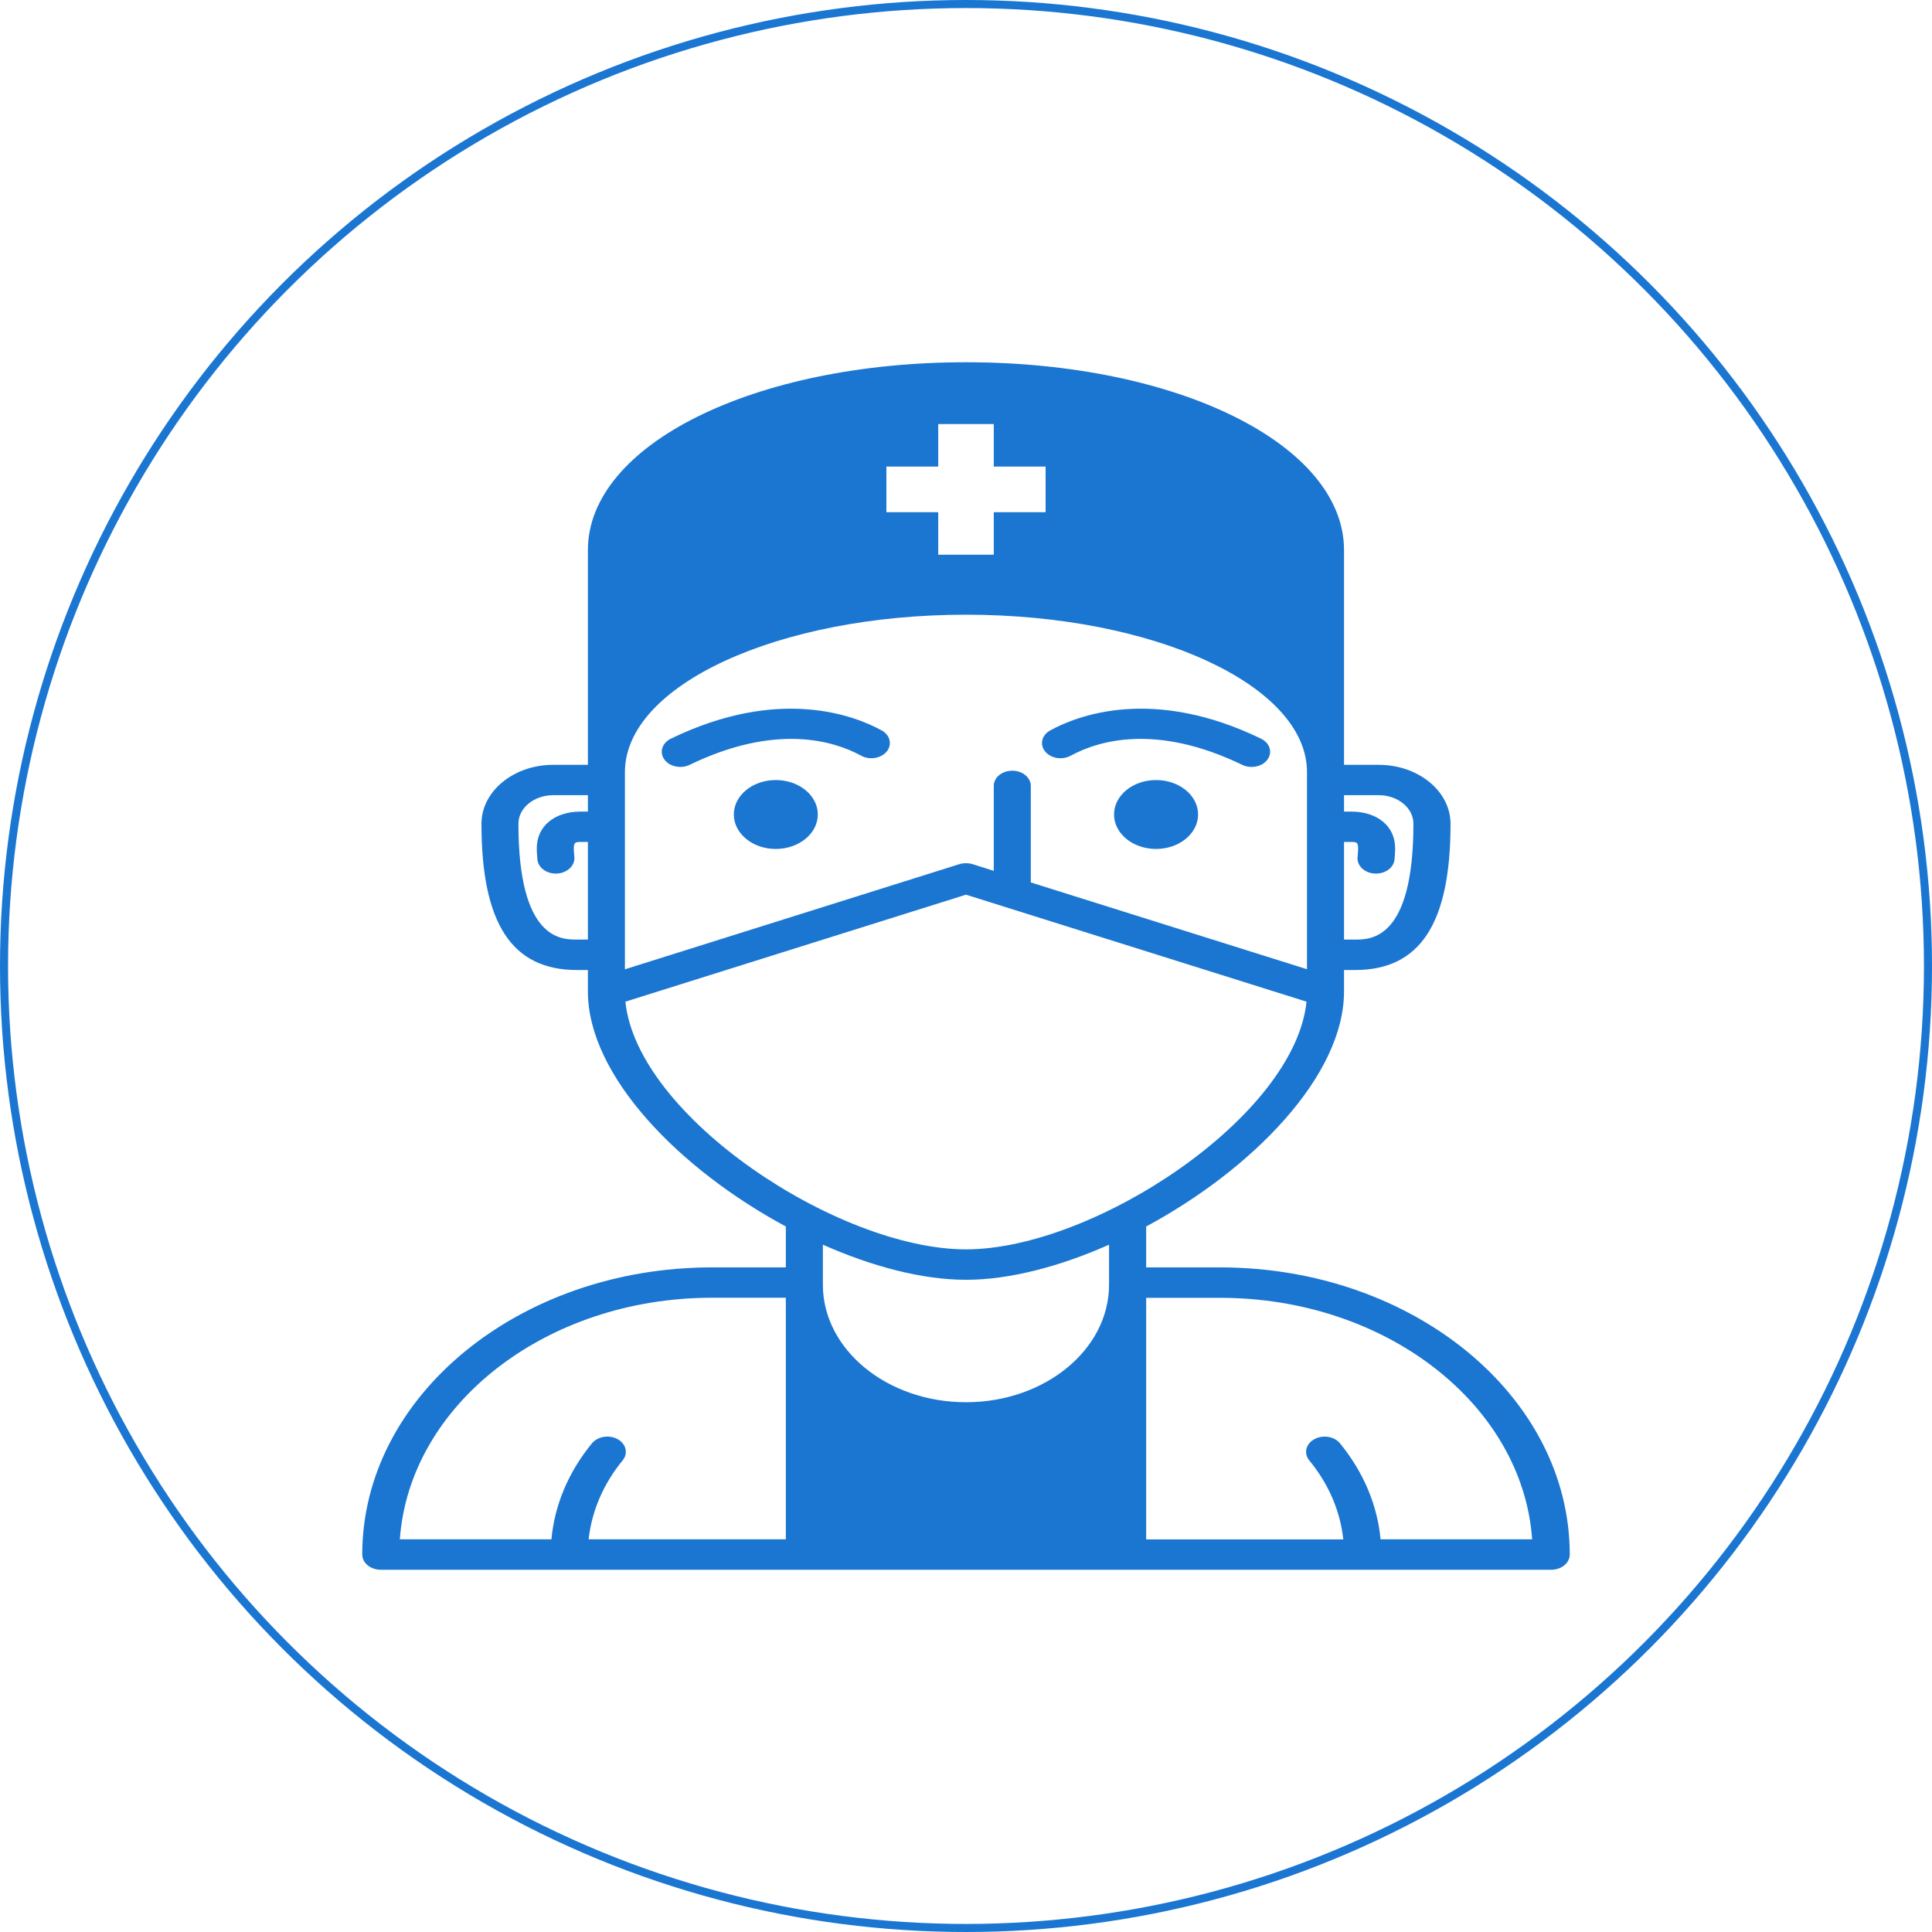 <svg width="24" height="24" viewBox="0 0 24 24" fill="none" xmlns="http://www.w3.org/2000/svg">
<path d="M9.637 9.69C9.349 9.69 9.116 9.881 9.116 10.118C9.116 10.354 9.349 10.546 9.637 10.546C9.925 10.546 10.159 10.354 10.159 10.118C10.159 9.881 9.925 9.69 9.637 9.69ZM8.334 9.176C8.224 9.229 8.188 9.345 8.253 9.435C8.295 9.494 8.372 9.527 8.451 9.527C8.49 9.527 8.531 9.519 8.567 9.501C9.646 8.979 10.364 9.206 10.697 9.387C10.802 9.445 10.944 9.422 11.016 9.335C11.086 9.248 11.057 9.131 10.952 9.073C10.612 8.887 9.676 8.525 8.334 9.176ZM15.155 15.744H14.238V15.236C15.549 14.53 16.696 13.37 16.696 12.315V12.05H16.832C17.641 12.05 18.019 11.473 18.019 10.233C18.019 9.829 17.619 9.501 17.127 9.501H16.696V6.834C16.696 5.525 14.633 4.5 12 4.5C9.366 4.5 7.303 5.525 7.303 6.834V9.501H6.872C6.381 9.501 5.981 9.829 5.981 10.233C5.981 11.473 6.359 12.05 7.168 12.05H7.303V12.315C7.303 13.37 8.45 14.53 9.762 15.236V15.744H8.844C6.449 15.744 4.5 17.344 4.5 19.311C4.5 19.416 4.603 19.5 4.73 19.5H19.27C19.397 19.5 19.5 19.416 19.5 19.311C19.5 17.344 17.551 15.744 15.155 15.744ZM16.696 10.459H16.786C16.849 10.459 16.871 10.463 16.871 10.537C16.871 10.58 16.864 10.649 16.864 10.649C16.854 10.753 16.953 10.852 17.093 10.852C17.213 10.852 17.313 10.777 17.323 10.678C17.323 10.678 17.331 10.597 17.331 10.537C17.331 10.265 17.112 10.082 16.786 10.082H16.696V9.878H17.127C17.365 9.878 17.558 10.037 17.558 10.232C17.558 11.672 17.03 11.672 16.831 11.672H16.696V10.459ZM7.303 10.082H7.213C6.887 10.082 6.668 10.265 6.668 10.537C6.668 10.596 6.676 10.678 6.676 10.678C6.686 10.777 6.786 10.852 6.905 10.852C7.04 10.852 7.145 10.753 7.135 10.649C7.135 10.649 7.128 10.58 7.128 10.537C7.128 10.462 7.152 10.459 7.213 10.459H7.303V11.672H7.167C6.969 11.672 6.44 11.672 6.44 10.232C6.44 10.037 6.634 9.878 6.872 9.878H7.303V10.082ZM9.762 19.122H7.312C7.351 18.771 7.494 18.435 7.735 18.141C7.806 18.054 7.778 17.937 7.673 17.878C7.567 17.82 7.425 17.843 7.353 17.93C7.061 18.287 6.889 18.696 6.85 19.122H4.967C5.086 17.451 6.78 16.121 8.844 16.121H9.762V19.122ZM11.011 5.796H11.655V5.268H12.345V5.796H12.989V6.363H12.345V6.891H11.655V6.363H11.011V5.796ZM7.763 11.863C7.763 11.862 7.763 11.862 7.763 11.861V9.69C7.763 9.689 7.763 9.688 7.763 9.688V9.592C7.763 8.513 9.664 7.636 11.999 7.636C14.335 7.636 16.236 8.513 16.236 9.592V12.04L12.805 10.962V9.763C12.805 9.658 12.702 9.574 12.575 9.574C12.447 9.574 12.345 9.658 12.345 9.763V10.818L12.082 10.735C12.029 10.719 11.97 10.719 11.917 10.735L7.763 12.041V11.863ZM7.769 12.443L12 11.114L16.23 12.443C16.085 13.871 13.587 15.52 11.999 15.52C10.412 15.52 7.914 13.871 7.769 12.443ZM13.777 15.959C13.777 16.764 12.98 17.419 12 17.419C11.019 17.419 10.222 16.764 10.222 15.959V15.462C10.835 15.734 11.459 15.898 12 15.898C12.54 15.898 13.164 15.734 13.777 15.462V15.959ZM17.15 19.122C17.11 18.696 16.938 18.287 16.646 17.93C16.575 17.843 16.432 17.82 16.326 17.879C16.221 17.937 16.193 18.054 16.264 18.141C16.506 18.436 16.649 18.771 16.687 19.123H14.238V16.122H15.156C17.22 16.122 18.914 17.451 19.033 19.122H17.15ZM13.302 9.387C13.634 9.206 14.352 8.979 15.431 9.501C15.467 9.519 15.508 9.527 15.548 9.527C15.627 9.527 15.704 9.494 15.746 9.434C15.81 9.344 15.774 9.229 15.665 9.176C14.322 8.525 13.386 8.887 13.047 9.073C12.941 9.131 12.912 9.248 12.983 9.335C13.053 9.422 13.195 9.445 13.302 9.387ZM14.361 9.69C14.073 9.69 13.839 9.881 13.839 10.118C13.839 10.354 14.073 10.546 14.361 10.546C14.649 10.546 14.883 10.354 14.883 10.118C14.883 9.881 14.649 9.69 14.361 9.69Z" fill="#1A76D1"/>
<circle cx="12" cy="12" r="11.95" stroke="#1A76D1" stroke-width="0.1"/>
</svg>
